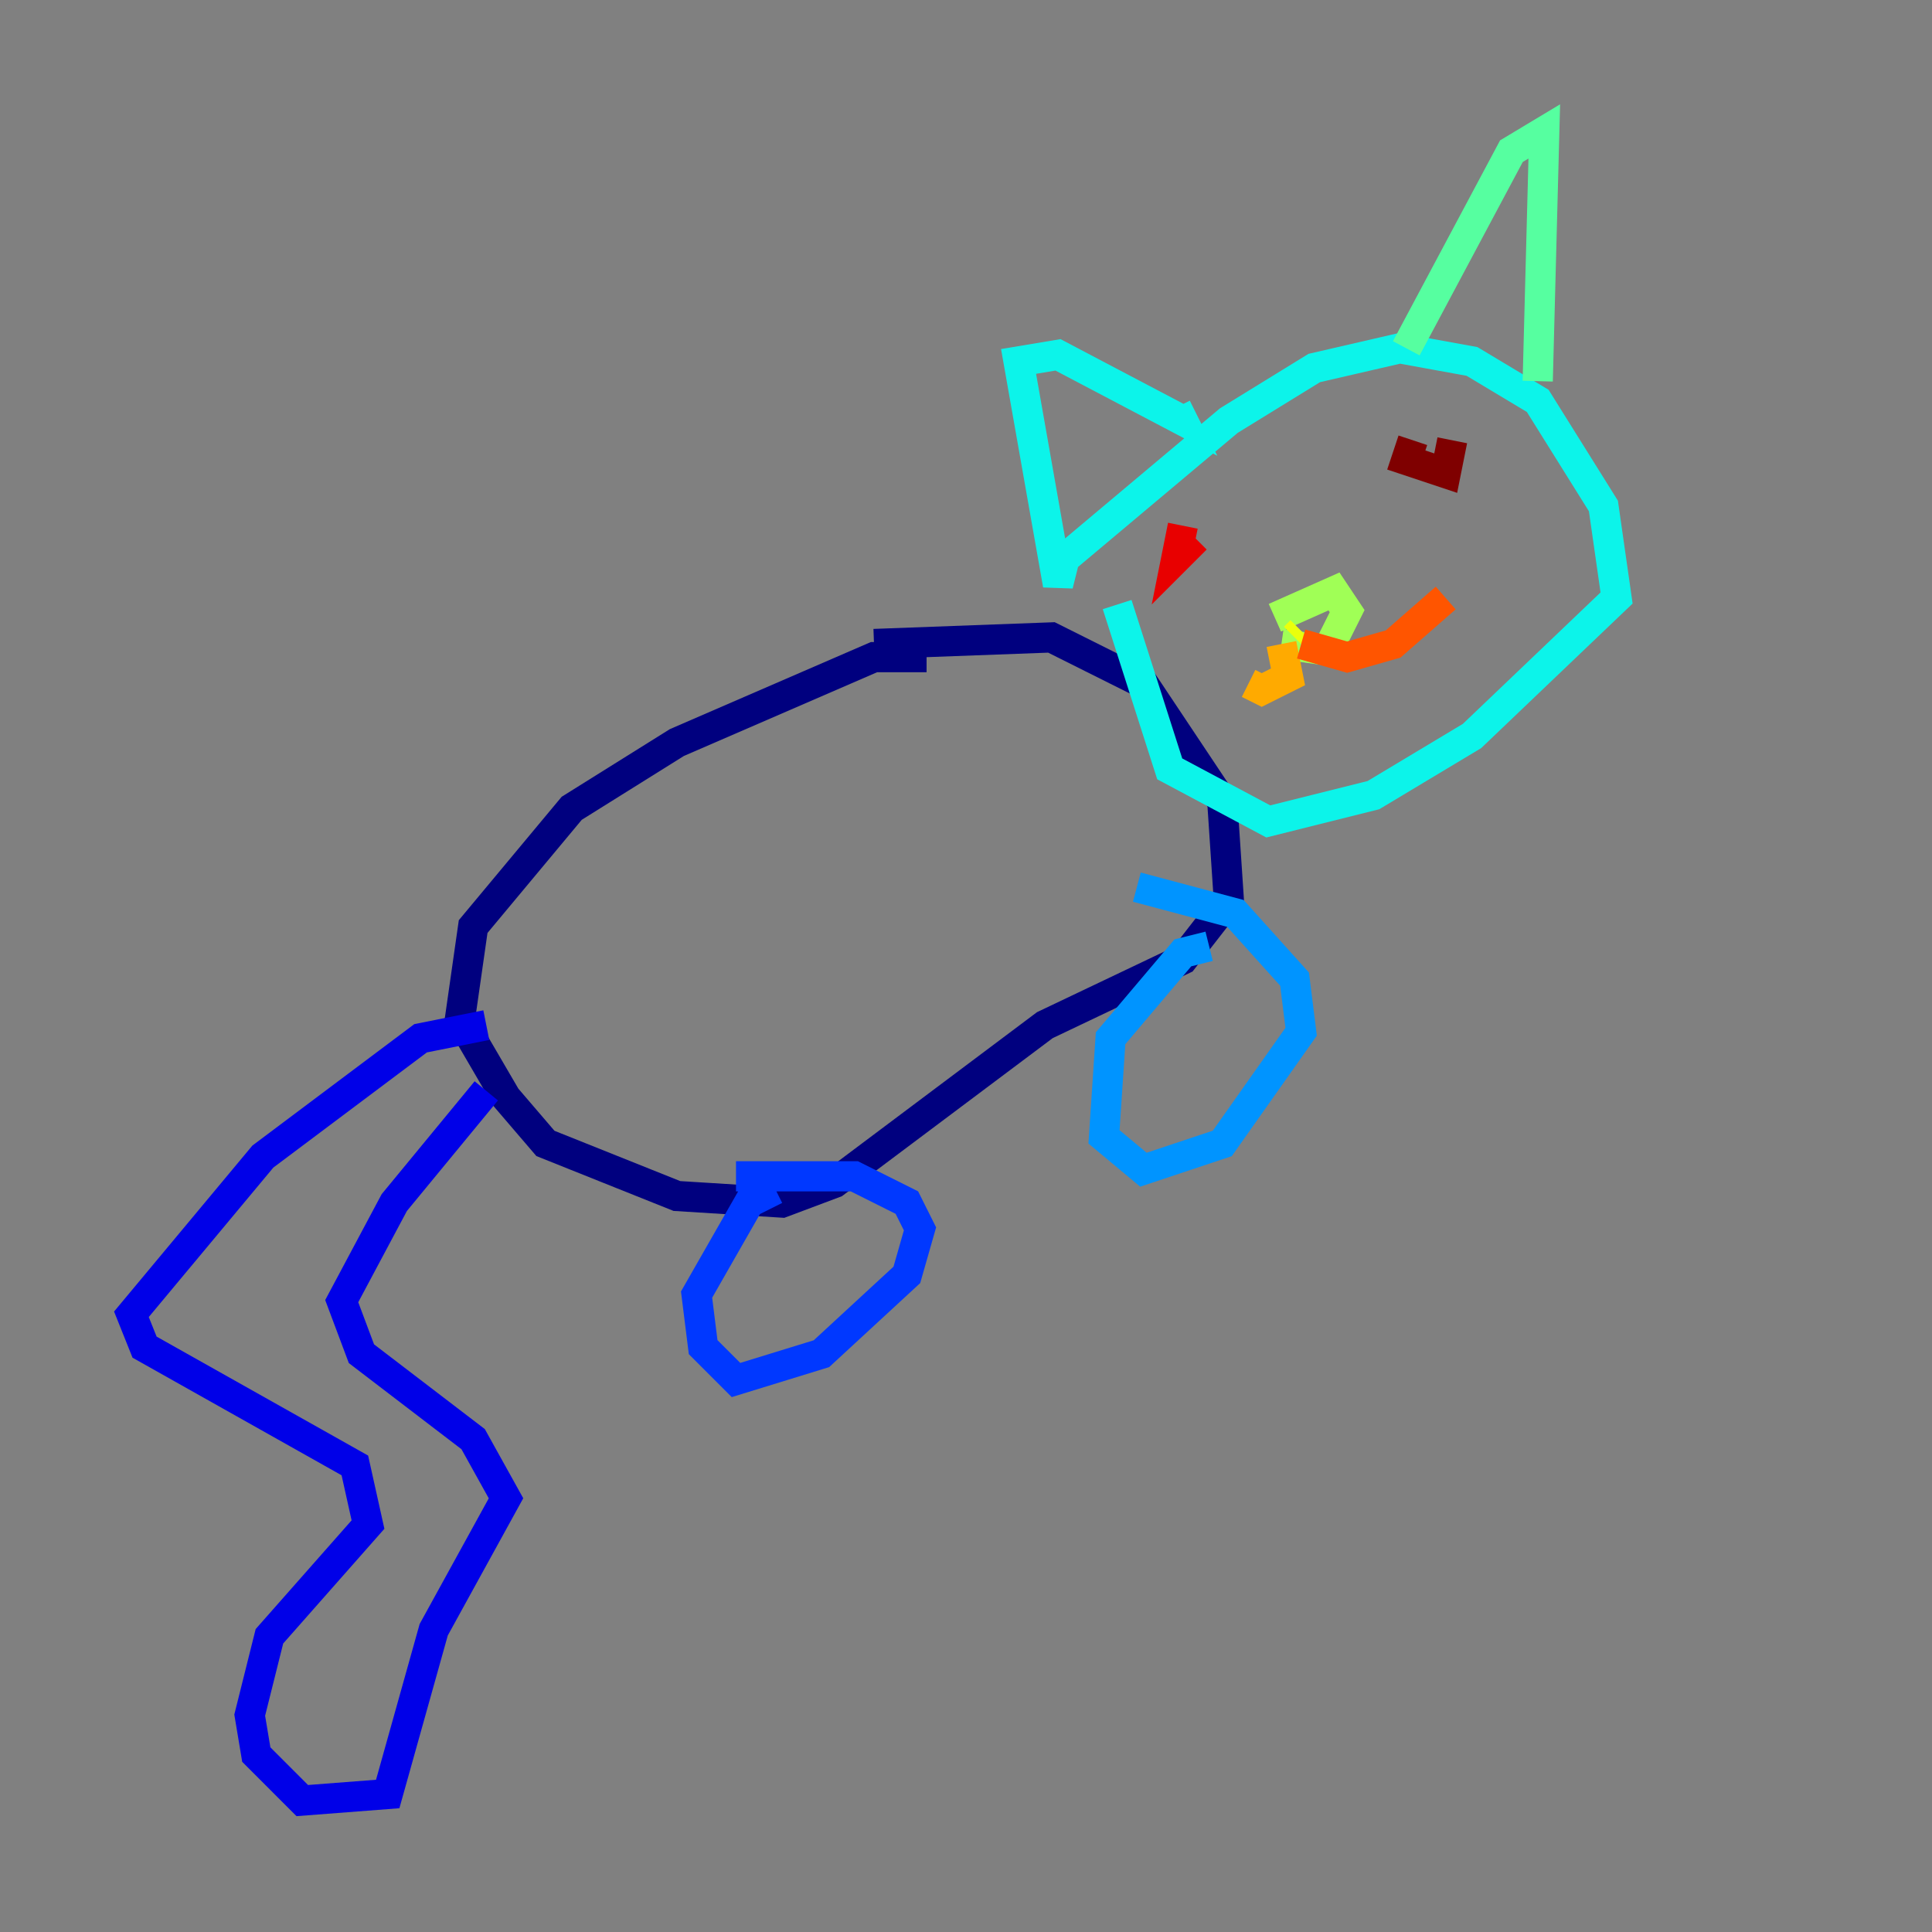 <?xml version="1.0" encoding="utf-8" ?>
<svg baseProfile="tiny" height="128" version="1.2" viewBox="0,0,128,128" width="128" xmlns="http://www.w3.org/2000/svg" xmlns:ev="http://www.w3.org/2001/xml-events" xmlns:xlink="http://www.w3.org/1999/xlink"><rect x="0" y="0" width="128" height="128" fill="#808080" stroke="none"/><defs /><polyline fill="none" points="61.388,43.537 57.905,43.537 44.843,49.197 37.878,53.551 31.347,61.388 30.476,67.483 33.524,72.707 36.136,75.755 44.843,79.238 51.809,79.674 55.292,78.367 69.225,67.918 78.367,63.565 81.415,59.646 80.98,53.116 75.755,45.279 69.66,42.231 57.905,42.667" stroke="#00007f" stroke-width="2" /><polyline fill="none" points="32.218,67.918 27.864,68.789 17.415,76.626 8.707,87.075 9.578,89.252 23.51,97.088 24.381,101.007 17.85,108.408 16.544,113.633 16.98,116.245 20.027,119.293 25.687,118.857 28.735,107.973 33.524,99.265 31.347,95.347 23.946,89.687 22.64,86.204 26.122,79.674 32.218,72.272" stroke="#0000e8" stroke-width="2" /><polyline fill="none" points="51.374,78.803 49.633,79.674 46.15,85.769 46.585,89.252 48.762,91.429 54.422,89.687 60.082,84.463 60.952,81.415 60.082,79.674 56.599,77.932 48.762,77.932" stroke="#0038ff" stroke-width="2" /><polyline fill="none" points="80.109,62.694 78.367,63.129 73.578,68.789 73.143,75.32 75.755,77.497 80.98,75.755 86.204,68.354 85.769,64.871 81.85,60.517 75.32,58.776" stroke="#0094ff" stroke-width="2" /><polyline fill="none" points="74.014,40.054 77.497,50.939 84.027,54.422 90.993,52.68 97.524,48.762 107.102,39.619 106.231,33.524 101.878,26.558 97.524,23.946 92.735,23.075 87.075,24.381 81.415,27.864 70.531,37.007 70.095,38.748 67.483,23.946 70.095,23.51 78.367,27.864 77.932,26.993" stroke="#0cf4ea" stroke-width="2" /><polyline fill="none" points="93.17,23.075 100.136,10.014 102.313,8.707 101.878,25.252" stroke="#56ffa0" stroke-width="2" /><polyline fill="none" points="84.463,40.925 88.381,39.184 89.252,40.49 87.946,43.102 84.898,42.667" stroke="#a0ff56" stroke-width="2" /><polyline fill="none" points="86.204,41.796 85.769,42.231" stroke="#eaff0c" stroke-width="2" /><polyline fill="none" points="84.898,42.667 85.333,44.843 83.592,45.714 82.721,45.279" stroke="#ffaa00" stroke-width="2" /><polyline fill="none" points="86.204,42.667 89.252,43.537 92.299,42.667 95.782,39.619" stroke="#ff5500" stroke-width="2" /><polyline fill="none" points="78.367,34.83 77.932,37.007 79.238,35.701" stroke="#e80000" stroke-width="2" /><polyline fill="none" points="93.605,29.17 93.17,30.476 95.782,31.347 96.218,29.17" stroke="#7f0000" stroke-width="2" /></svg>